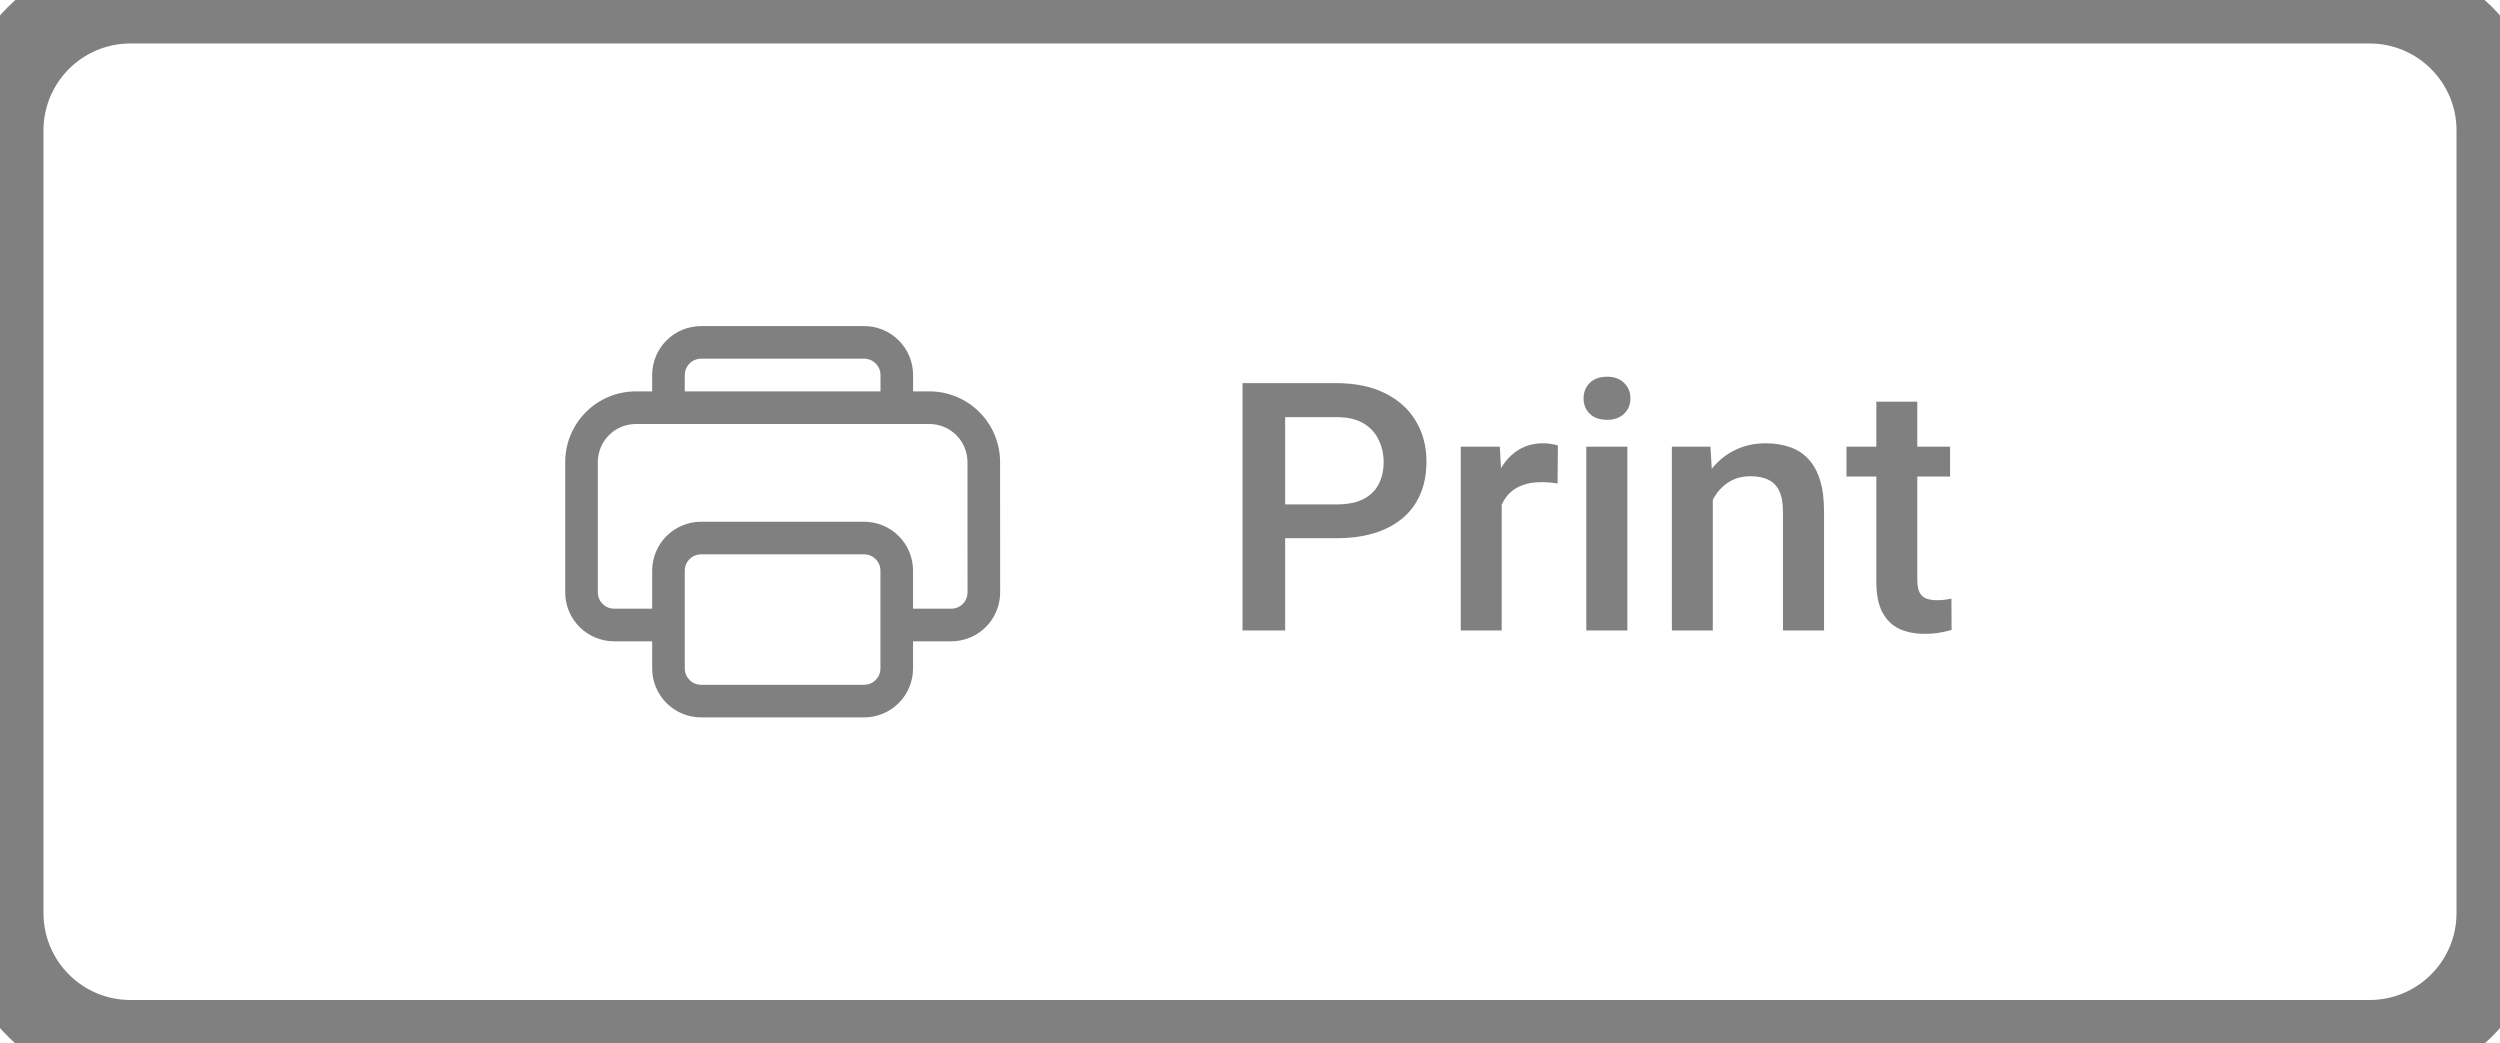 <svg width="115" height="48" viewBox="0 0 115 48" fill="none" xmlns="http://www.w3.org/2000/svg">
<path d="M39.752 15C40.047 15 40.34 15.058 40.613 15.171C40.886 15.284 41.134 15.45 41.343 15.659C41.552 15.868 41.718 16.116 41.831 16.389C41.944 16.662 42.002 16.954 42.002 17.25V18.003H42.752C43.614 18.003 44.441 18.346 45.05 18.955C45.66 19.565 46.003 20.391 46.004 21.253L46.007 27.25C46.007 27.545 45.949 27.838 45.836 28.111C45.723 28.384 45.558 28.632 45.349 28.841C45.14 29.049 44.892 29.215 44.62 29.328C44.347 29.442 44.054 29.5 43.759 29.5H42V30.75C42 31.347 41.763 31.919 41.341 32.341C40.919 32.763 40.347 33 39.75 33H32.25C31.653 33 31.081 32.763 30.659 32.341C30.237 31.919 30 31.347 30 30.75V29.5H28.25C27.653 29.5 27.081 29.263 26.659 28.841C26.237 28.419 26 27.847 26 27.25V21.254C26 20.392 26.342 19.565 26.952 18.956C27.561 18.346 28.388 18.004 29.25 18.004L29.999 18.003L30 17.25C30 16.653 30.237 16.081 30.659 15.659C31.081 15.237 31.653 15 32.25 15H39.752ZM39.75 25.5H32.25C32.051 25.5 31.86 25.579 31.72 25.72C31.579 25.86 31.5 26.051 31.5 26.25V30.75C31.5 31.164 31.836 31.5 32.25 31.5H39.75C39.949 31.5 40.14 31.421 40.28 31.28C40.421 31.14 40.5 30.949 40.5 30.75V26.25C40.5 26.051 40.421 25.86 40.28 25.72C40.14 25.579 39.949 25.5 39.75 25.5ZM42.752 19.504H29.25C28.786 19.504 28.341 19.688 28.013 20.017C27.684 20.345 27.5 20.79 27.5 21.254V27.25C27.5 27.664 27.836 28 28.25 28H30V26.25C30 25.653 30.237 25.081 30.659 24.659C31.081 24.237 31.653 24 32.25 24H39.75C40.347 24 40.919 24.237 41.341 24.659C41.763 25.081 42 25.653 42 26.25V28H43.783C43.977 27.994 44.161 27.912 44.297 27.772C44.432 27.632 44.507 27.445 44.507 27.251L44.504 21.254C44.503 20.79 44.318 20.345 43.99 20.017C43.661 19.689 43.216 19.505 42.752 19.504ZM39.752 16.5H32.25C32.051 16.5 31.86 16.579 31.72 16.72C31.579 16.86 31.5 17.051 31.5 17.25L31.499 18.003H40.502V17.25C40.502 17.051 40.423 16.86 40.282 16.72C40.142 16.579 39.951 16.5 39.752 16.5Z" fill="#808080"/>
<path d="M61.477 24.758H58.516V23.203H61.477C61.992 23.203 62.409 23.12 62.727 22.953C63.044 22.787 63.276 22.557 63.422 22.266C63.573 21.969 63.648 21.63 63.648 21.25C63.648 20.891 63.573 20.555 63.422 20.242C63.276 19.924 63.044 19.669 62.727 19.477C62.409 19.284 61.992 19.188 61.477 19.188H59.117V29H57.156V17.625H61.477C62.357 17.625 63.104 17.781 63.719 18.094C64.338 18.401 64.81 18.828 65.133 19.375C65.456 19.917 65.617 20.537 65.617 21.234C65.617 21.969 65.456 22.599 65.133 23.125C64.81 23.651 64.338 24.055 63.719 24.336C63.104 24.617 62.357 24.758 61.477 24.758ZM69.078 22.156V29H67.195V20.547H68.992L69.078 22.156ZM71.664 20.492L71.648 22.242C71.534 22.221 71.409 22.206 71.273 22.195C71.143 22.185 71.013 22.18 70.883 22.18C70.56 22.18 70.276 22.227 70.031 22.32C69.787 22.409 69.581 22.539 69.414 22.711C69.253 22.878 69.128 23.081 69.039 23.32C68.951 23.56 68.898 23.828 68.883 24.125L68.453 24.156C68.453 23.625 68.505 23.133 68.609 22.68C68.713 22.227 68.87 21.828 69.078 21.484C69.292 21.141 69.557 20.872 69.875 20.68C70.198 20.487 70.57 20.391 70.992 20.391C71.107 20.391 71.229 20.401 71.359 20.422C71.495 20.443 71.596 20.466 71.664 20.492ZM74.859 20.547V29H72.969V20.547H74.859ZM72.844 18.328C72.844 18.042 72.938 17.805 73.125 17.617C73.318 17.424 73.583 17.328 73.922 17.328C74.255 17.328 74.518 17.424 74.711 17.617C74.904 17.805 75 18.042 75 18.328C75 18.609 74.904 18.844 74.711 19.031C74.518 19.219 74.255 19.312 73.922 19.312C73.583 19.312 73.318 19.219 73.125 19.031C72.938 18.844 72.844 18.609 72.844 18.328ZM78.789 22.352V29H76.906V20.547H78.68L78.789 22.352ZM78.453 24.461L77.844 24.453C77.849 23.854 77.932 23.305 78.094 22.805C78.26 22.305 78.49 21.875 78.781 21.516C79.078 21.156 79.432 20.88 79.844 20.688C80.255 20.49 80.713 20.391 81.219 20.391C81.625 20.391 81.992 20.448 82.32 20.562C82.654 20.672 82.938 20.852 83.172 21.102C83.412 21.352 83.594 21.677 83.719 22.078C83.844 22.474 83.906 22.961 83.906 23.539V29H82.016V23.531C82.016 23.125 81.956 22.805 81.836 22.57C81.721 22.331 81.552 22.162 81.328 22.062C81.109 21.958 80.836 21.906 80.508 21.906C80.185 21.906 79.896 21.974 79.641 22.109C79.385 22.245 79.169 22.43 78.992 22.664C78.82 22.898 78.688 23.169 78.594 23.477C78.5 23.784 78.453 24.112 78.453 24.461ZM89.703 20.547V21.922H84.938V20.547H89.703ZM86.312 18.477H88.195V26.664C88.195 26.924 88.232 27.125 88.305 27.266C88.383 27.401 88.49 27.492 88.625 27.539C88.76 27.586 88.919 27.609 89.102 27.609C89.232 27.609 89.357 27.602 89.477 27.586C89.596 27.57 89.693 27.555 89.766 27.539L89.773 28.977C89.617 29.023 89.435 29.065 89.227 29.102C89.023 29.138 88.789 29.156 88.523 29.156C88.091 29.156 87.708 29.081 87.375 28.93C87.042 28.773 86.781 28.521 86.594 28.172C86.406 27.823 86.312 27.359 86.312 26.781V18.477Z" fill="#808080"/>
<path d="M6 2H109V-2H6V2ZM113 6V42H117V6H113ZM109 46H6V50H109V46ZM2 42V6H-2V42H2ZM6 46C3.791 46 2 44.209 2 42H-2C-2 46.418 1.582 50 6 50V46ZM113 42C113 44.209 111.209 46 109 46V50C113.418 50 117 46.418 117 42H113ZM109 2C111.209 2 113 3.791 113 6H117C117 1.582 113.418 -2 109 -2V2ZM6 -2C1.582 -2 -2 1.582 -2 6H2C2 3.791 3.791 2 6 2V-2Z" fill="#808080"/>
</svg>
